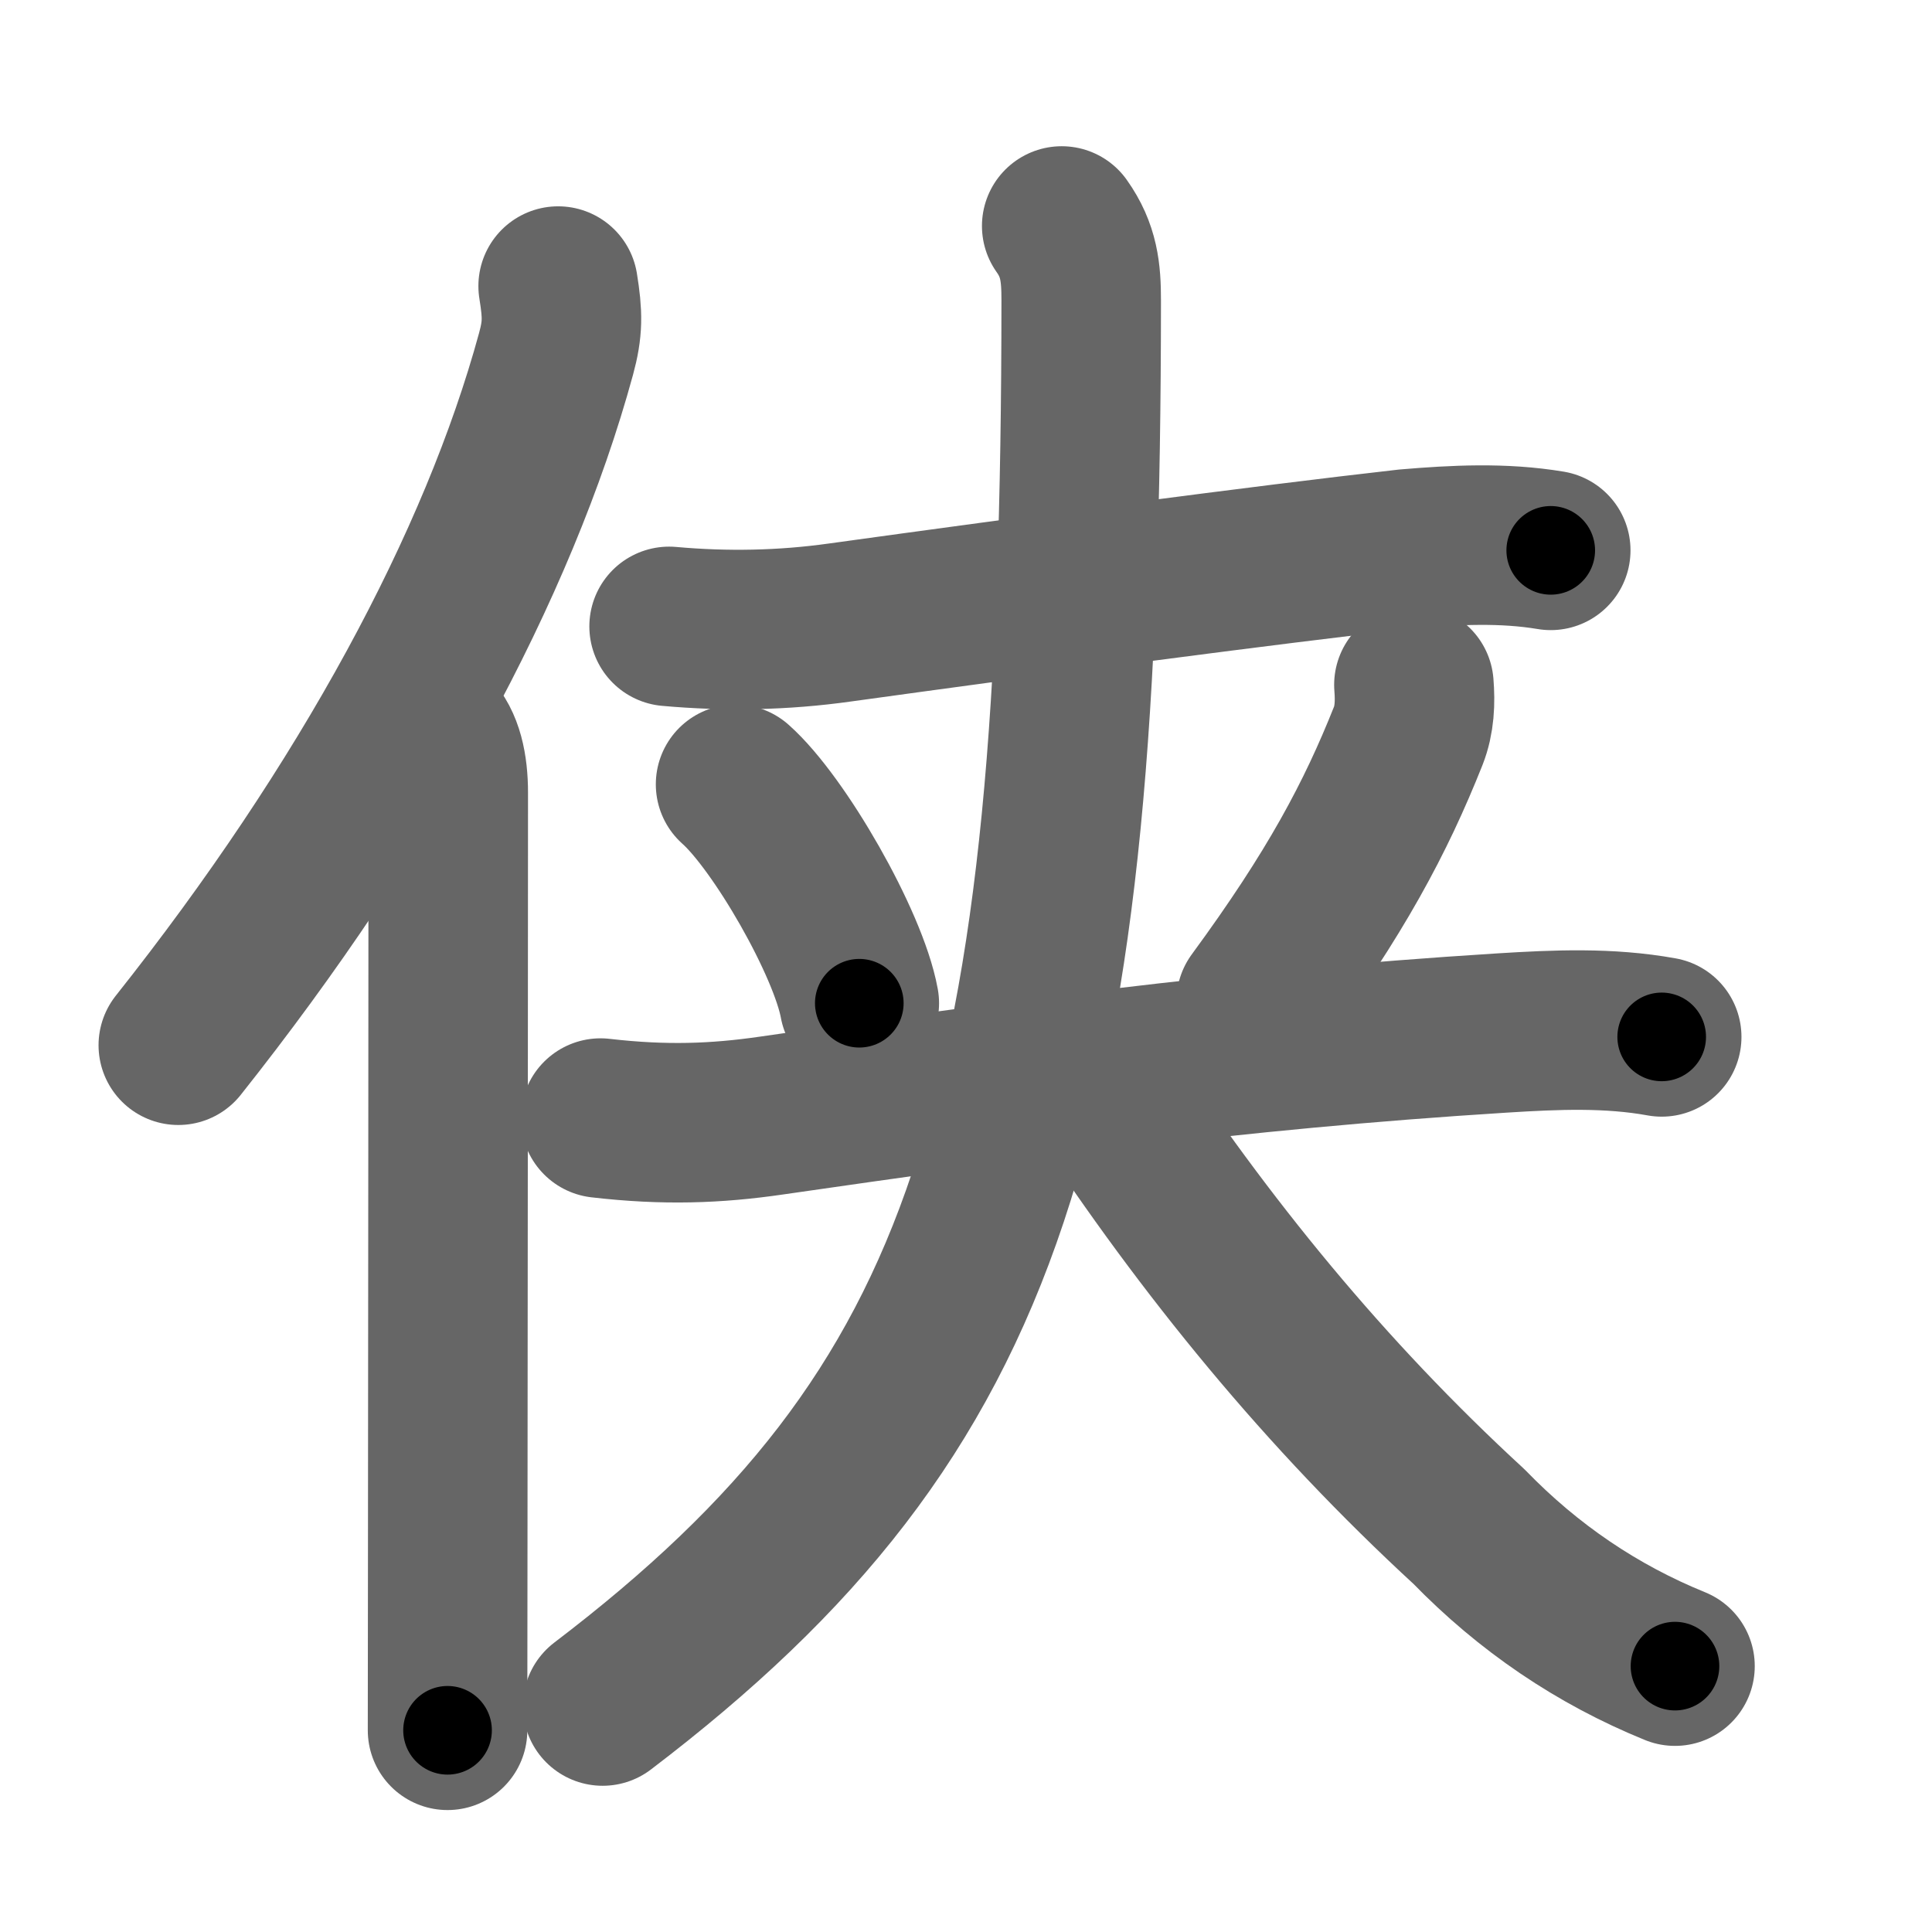 <svg xmlns="http://www.w3.org/2000/svg" width="109" height="109" viewBox="0 0 109 109" id="4fa0"><g fill="none" stroke="#666" stroke-width="9" stroke-linecap="round" stroke-linejoin="round"><g><g><path d="M31.49,16.14c0.26,1.61,0.27,2.4-0.12,3.83c-3.25,11.91-10.62,25.53-21.31,39" /><path d="M24.28,41.25c0.73,0.73,1.01,2,1.01,3.48c0,9.77-0.02,29.72-0.03,42.77c0,4.35-0.01,7.94-0.01,10.12" /></g><g><g><g><path d="M37.75,35.34c3.22,0.29,6.44,0.23,9.64-0.22c10.86-1.5,23.82-3.23,31.98-4.15c2.72-0.23,5.43-0.37,8.12,0.08" /></g></g><g><g><path d="M41.5,44.25c2.46,2.18,6.36,8.96,6.98,12.35" /></g><g><path d="M79.77,38.64c0.08,0.98,0.04,1.97-0.32,2.88c-1.83,4.6-4.08,8.85-8.58,14.98" /><g><path d="M33.88,63.08c3.62,0.42,6.53,0.31,9.63-0.14C57,61,69.25,59.25,84.75,58.28c3.04-0.19,6.02-0.32,9,0.22" /></g></g></g><g><path d="M59.9,12.75c0.98,1.38,1.1,2.62,1.1,4.19C60.99,62.82,56,79.5,34,96.25" /><path d="M62,61.25c6,9.12,12.76,17.41,20.88,24.88c3.35,3.45,7.22,6.08,11.62,7.87" /></g></g></g></g><g fill="none" stroke="#000" stroke-width="5" stroke-linecap="round" stroke-linejoin="round"><path d="M31.49,16.14c0.26,1.61,0.27,2.4-0.12,3.83c-3.25,11.91-10.62,25.53-21.31,39" stroke-dasharray="48.602" stroke-dashoffset="48.602"><animate attributeName="stroke-dashoffset" values="48.602;48.602;0" dur="0.486s" fill="freeze" begin="0s;4fa0.click" /></path><path d="M24.28,41.25c0.73,0.73,1.01,2,1.01,3.48c0,9.77-0.02,29.72-0.03,42.77c0,4.35-0.01,7.94-0.01,10.12" stroke-dasharray="56.604" stroke-dashoffset="56.604"><animate attributeName="stroke-dashoffset" values="56.604" fill="freeze" begin="4fa0.click" /><animate attributeName="stroke-dashoffset" values="56.604;56.604;0" keyTimes="0;0.462;1" dur="1.052s" fill="freeze" begin="0s;4fa0.click" /></path><path d="M37.75,35.34c3.22,0.29,6.44,0.23,9.64-0.22c10.86-1.5,23.82-3.23,31.98-4.15c2.72-0.23,5.43-0.37,8.12,0.08" stroke-dasharray="50.056" stroke-dashoffset="50.056"><animate attributeName="stroke-dashoffset" values="50.056" fill="freeze" begin="4fa0.click" /><animate attributeName="stroke-dashoffset" values="50.056;50.056;0" keyTimes="0;0.677;1" dur="1.553s" fill="freeze" begin="0s;4fa0.click" /></path><path d="M41.5,44.25c2.46,2.18,6.36,8.96,6.98,12.35" stroke-dasharray="14.335" stroke-dashoffset="14.335"><animate attributeName="stroke-dashoffset" values="14.335" fill="freeze" begin="4fa0.click" /><animate attributeName="stroke-dashoffset" values="14.335;14.335;0" keyTimes="0;0.916;1" dur="1.696s" fill="freeze" begin="0s;4fa0.click" /></path><path d="M79.77,38.64c0.08,0.98,0.04,1.97-0.32,2.88c-1.83,4.6-4.08,8.85-8.58,14.98" stroke-dasharray="20.24" stroke-dashoffset="20.24"><animate attributeName="stroke-dashoffset" values="20.24" fill="freeze" begin="4fa0.click" /><animate attributeName="stroke-dashoffset" values="20.24;20.24;0" keyTimes="0;0.894;1" dur="1.898s" fill="freeze" begin="0s;4fa0.click" /></path><path d="M33.88,63.08c3.62,0.42,6.53,0.31,9.63-0.14C57,61,69.25,59.25,84.75,58.28c3.04-0.19,6.02-0.32,9,0.22" stroke-dasharray="60.203" stroke-dashoffset="60.203"><animate attributeName="stroke-dashoffset" values="60.203" fill="freeze" begin="4fa0.click" /><animate attributeName="stroke-dashoffset" values="60.203;60.203;0" keyTimes="0;0.807;1" dur="2.351s" fill="freeze" begin="0s;4fa0.click" /></path><path d="M59.9,12.75c0.98,1.38,1.1,2.62,1.1,4.19C60.99,62.82,56,79.5,34,96.25" stroke-dasharray="92.114" stroke-dashoffset="92.114"><animate attributeName="stroke-dashoffset" values="92.114" fill="freeze" begin="4fa0.click" /><animate attributeName="stroke-dashoffset" values="92.114;92.114;0" keyTimes="0;0.772;1" dur="3.044s" fill="freeze" begin="0s;4fa0.click" /></path><path d="M62,61.25c6,9.12,12.76,17.41,20.88,24.88c3.35,3.45,7.22,6.08,11.62,7.87" stroke-dasharray="46.701" stroke-dashoffset="46.701"><animate attributeName="stroke-dashoffset" values="46.701" fill="freeze" begin="4fa0.click" /><animate attributeName="stroke-dashoffset" values="46.701;46.701;0" keyTimes="0;0.867;1" dur="3.511s" fill="freeze" begin="0s;4fa0.click" /></path></g></svg>